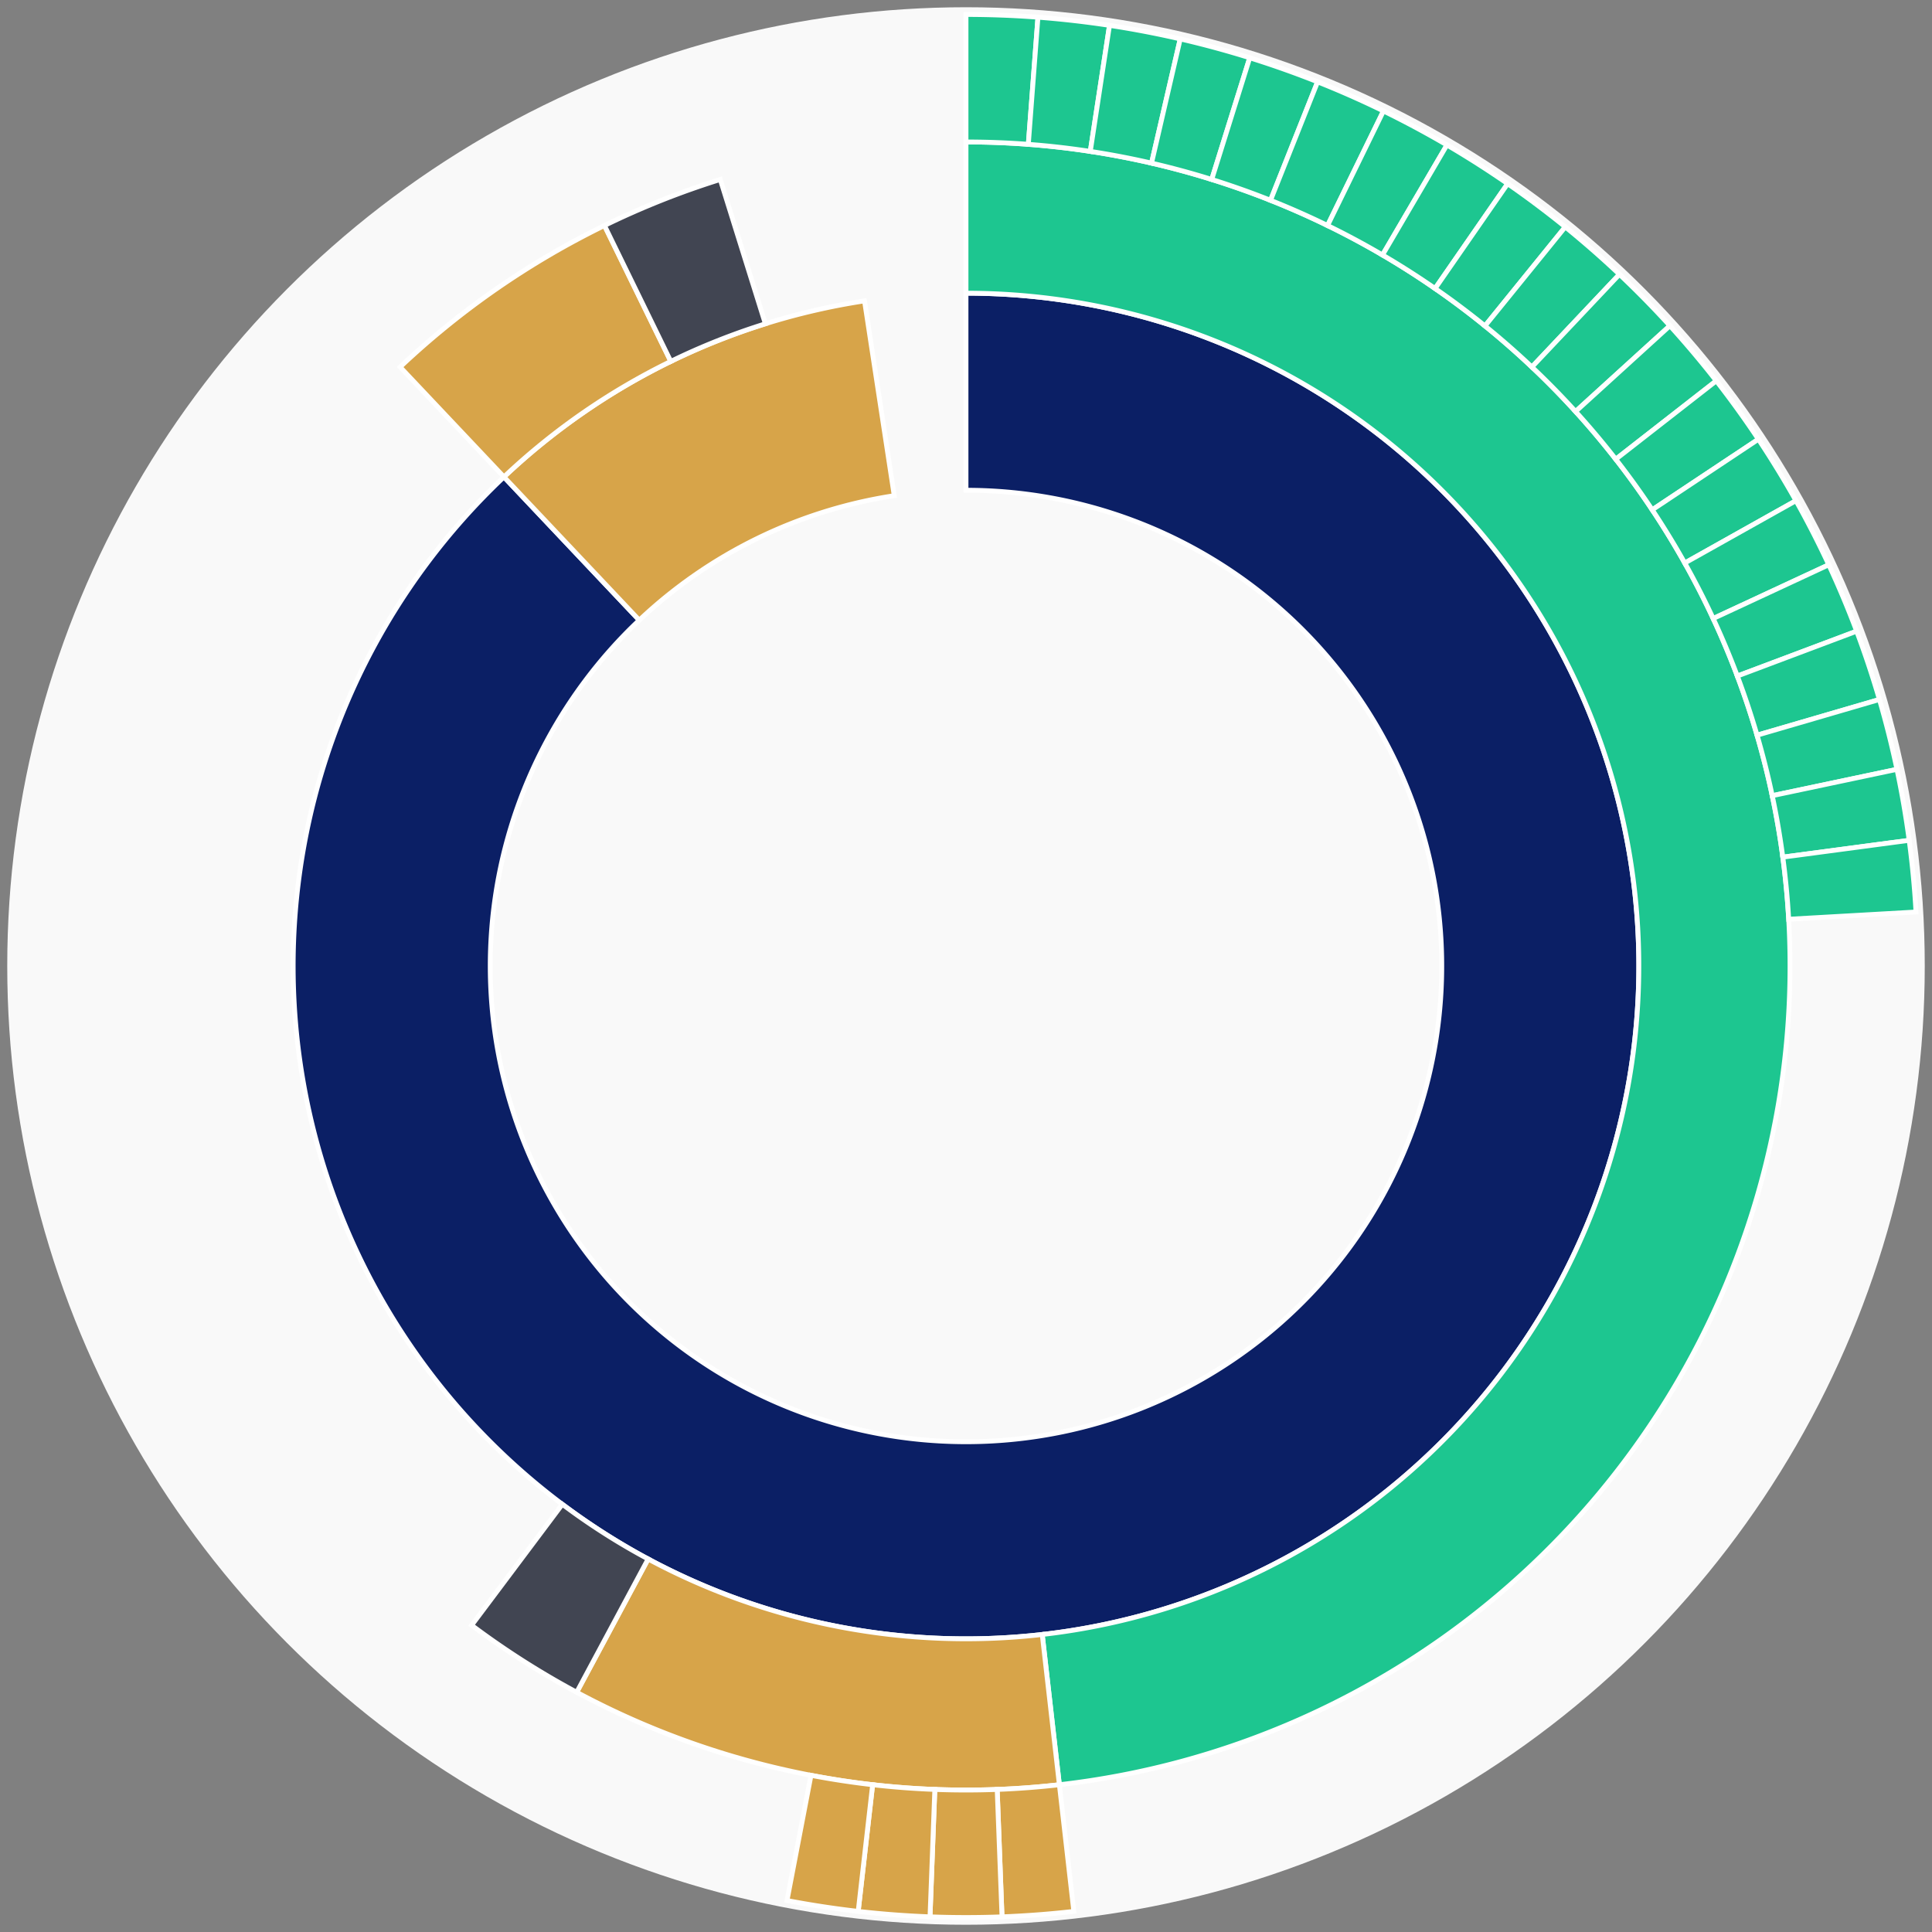 <svg xmlns="http://www.w3.org/2000/svg" width="400" height="400" id="block-7908340"><rect width="100%" height="100%" fill="#808080" stroke="none"/><g id="burst-container" transform="translate(200,200)"><circle r="197" style="fill: #f9f9f9; stroke: #f9f9f9; stroke-width: 3; opacity: 1;" id="circle-base"></circle><path display="none" d="M6.031385485800715e-15,-98.5A98.5,98.5,0,1,1,-6.031385485800715e-15,98.5A98.5,98.5,0,1,1,6.031385485800715e-15,-98.5Z" fill-rule="evenodd" id="p-type-root" style="stroke: #fff; opacity: 1;"></path><path d="M8.529667153919608e-15,-139.3A139.3,139.3,0,1,1,-95.664,-101.256L-67.645,-71.599A98.5,98.5,0,1,0,6.031385485800715e-15,-98.5Z" fill-rule="evenodd" style="fill: #0B1F65; stroke: #fff; opacity: 1;" id="p-type-data"></path><path d="M-95.664,-101.256A139.3,139.3,0,0,1,-21.01,-137.707L-14.856,-97.373A98.5,98.5,0,0,0,-67.645,-71.599Z" fill-rule="evenodd" style="fill: #D7A449; stroke: #fff; opacity: 1;" id="p-type-value"></path><path d="M1.0446666101440332e-14,-170.607A170.607,170.607,0,0,1,19.332,169.508L15.785,138.403A139.3,139.3,0,0,0,8.529667153919608e-15,-139.3Z" fill-rule="evenodd" style="fill: #1DC690; stroke: #fff; opacity: 1;" id="p-type-logs"></path><path d="M19.332,169.508A170.607,170.607,0,0,1,-80.6,150.367L-65.81,122.774A139.3,139.3,0,0,0,15.785,138.403Z" fill-rule="evenodd" style="fill: #D7A449; stroke: #fff; opacity: 1;" id="p-type-tokenTransfers"></path><path d="M-80.6,150.367A170.607,170.607,0,0,1,-102.359,136.489L-83.576,111.443A139.3,139.3,0,0,0,-65.81,122.774Z" fill-rule="evenodd" style="fill: #414552; stroke: #fff; opacity: 1;" id="p-type-ether"></path><path d="M-117.164,-124.013A170.607,170.607,0,0,1,-74.854,-153.309L-61.118,-125.176A139.3,139.3,0,0,0,-95.664,-101.256Z" fill-rule="evenodd" style="fill: #D7A449; stroke: #fff; opacity: 1;" id="p-type-tokenTransfers"></path><path d="M-74.854,-153.309A170.607,170.607,0,0,1,-50.875,-162.845L-41.539,-132.962A139.3,139.3,0,0,0,-61.118,-125.176Z" fill-rule="evenodd" style="fill: #414552; stroke: #fff; opacity: 1;" id="p-type-ether"></path><path d="M1.206277097160143e-14,-197A197,197,0,0,1,14.899,-196.436L12.903,-170.118A170.607,170.607,0,0,0,1.0446666101440332e-14,-170.607Z" fill-rule="evenodd" style="fill: #1DC690; stroke: #fff; opacity: 1;" id="p-type-logs"></path><path d="M14.899,-196.436A197,197,0,0,1,29.712,-194.746L25.732,-168.655A170.607,170.607,0,0,0,12.903,-170.118Z" fill-rule="evenodd" style="fill: #1DC690; stroke: #fff; opacity: 1;" id="p-type-logs"></path><path d="M29.712,-194.746A197,197,0,0,1,44.356,-191.942L38.413,-166.226A170.607,170.607,0,0,0,25.732,-168.655Z" fill-rule="evenodd" style="fill: #1DC690; stroke: #fff; opacity: 1;" id="p-type-logs"></path><path d="M44.356,-191.942A197,197,0,0,1,58.745,-188.037L50.875,-162.845A170.607,170.607,0,0,0,38.413,-166.226Z" fill-rule="evenodd" style="fill: #1DC690; stroke: #fff; opacity: 1;" id="p-type-logs"></path><path d="M58.745,-188.037A197,197,0,0,1,72.798,-183.056L63.045,-158.531A170.607,170.607,0,0,0,50.875,-162.845Z" fill-rule="evenodd" style="fill: #1DC690; stroke: #fff; opacity: 1;" id="p-type-logs"></path><path d="M72.798,-183.056A197,197,0,0,1,86.433,-177.026L74.854,-153.309A170.607,170.607,0,0,0,63.045,-158.531Z" fill-rule="evenodd" style="fill: #1DC690; stroke: #fff; opacity: 1;" id="p-type-logs"></path><path d="M86.433,-177.026A197,197,0,0,1,99.574,-169.982L86.234,-147.209A170.607,170.607,0,0,0,74.854,-153.309Z" fill-rule="evenodd" style="fill: #1DC690; stroke: #fff; opacity: 1;" id="p-type-logs"></path><path d="M99.574,-169.982A197,197,0,0,1,112.144,-161.965L97.12,-140.266A170.607,170.607,0,0,0,86.234,-147.209Z" fill-rule="evenodd" style="fill: #1DC690; stroke: #fff; opacity: 1;" id="p-type-logs"></path><path d="M112.144,-161.965A197,197,0,0,1,124.072,-153.02L107.45,-132.519A170.607,170.607,0,0,0,97.12,-140.266Z" fill-rule="evenodd" style="fill: #1DC690; stroke: #fff; opacity: 1;" id="p-type-logs"></path><path d="M124.072,-153.02A197,197,0,0,1,135.29,-143.198L117.164,-124.013A170.607,170.607,0,0,0,107.45,-132.519Z" fill-rule="evenodd" style="fill: #1DC690; stroke: #fff; opacity: 1;" id="p-type-logs"></path><path d="M135.29,-143.198A197,197,0,0,1,145.732,-132.556L126.208,-114.797A170.607,170.607,0,0,0,117.164,-124.013Z" fill-rule="evenodd" style="fill: #1DC690; stroke: #fff; opacity: 1;" id="p-type-logs"></path><path d="M145.732,-132.556A197,197,0,0,1,155.34,-121.155L134.528,-104.923A170.607,170.607,0,0,0,126.208,-114.797Z" fill-rule="evenodd" style="fill: #1DC690; stroke: #fff; opacity: 1;" id="p-type-logs"></path><path d="M155.34,-121.155A197,197,0,0,1,164.058,-109.06L142.078,-94.449A170.607,170.607,0,0,0,134.528,-104.923Z" fill-rule="evenodd" style="fill: #1DC690; stroke: #fff; opacity: 1;" id="p-type-logs"></path><path d="M164.058,-109.06A197,197,0,0,1,171.836,-96.34L148.814,-83.433A170.607,170.607,0,0,0,142.078,-94.449Z" fill-rule="evenodd" style="fill: #1DC690; stroke: #fff; opacity: 1;" id="p-type-logs"></path><path d="M171.836,-96.34A197,197,0,0,1,178.63,-83.069L154.698,-71.939A170.607,170.607,0,0,0,148.814,-83.433Z" fill-rule="evenodd" style="fill: #1DC690; stroke: #fff; opacity: 1;" id="p-type-logs"></path><path d="M178.63,-83.069A197,197,0,0,1,184.401,-69.321L159.696,-60.034A170.607,170.607,0,0,0,154.698,-71.939Z" fill-rule="evenodd" style="fill: #1DC690; stroke: #fff; opacity: 1;" id="p-type-logs"></path><path d="M184.401,-69.321A197,197,0,0,1,189.115,-55.177L163.779,-47.784A170.607,170.607,0,0,0,159.696,-60.034Z" fill-rule="evenodd" style="fill: #1DC690; stroke: #fff; opacity: 1;" id="p-type-logs"></path><path d="M189.115,-55.177A197,197,0,0,1,192.746,-40.716L166.923,-35.261A170.607,170.607,0,0,0,163.779,-47.784Z" fill-rule="evenodd" style="fill: #1DC690; stroke: #fff; opacity: 1;" id="p-type-logs"></path><path d="M192.746,-40.716A197,197,0,0,1,195.274,-26.022L169.112,-22.536A170.607,170.607,0,0,0,166.923,-35.261Z" fill-rule="evenodd" style="fill: #1DC690; stroke: #fff; opacity: 1;" id="p-type-logs"></path><path d="M195.274,-26.022A197,197,0,0,1,196.683,-11.18L170.332,-9.682A170.607,170.607,0,0,0,169.112,-22.536Z" fill-rule="evenodd" style="fill: #1DC690; stroke: #fff; opacity: 1;" id="p-type-logs"></path><path d="M22.323,195.731A197,197,0,0,1,7.456,196.859L6.457,170.485A170.607,170.607,0,0,0,19.332,169.508Z" fill-rule="evenodd" style="fill: #D7A449; stroke: #fff; opacity: 1;" id="p-type-tokenTransfers"></path><path d="M7.456,196.859A197,197,0,0,1,-7.453,196.859L-6.455,170.485A170.607,170.607,0,0,0,6.457,170.485Z" fill-rule="evenodd" style="fill: #D7A449; stroke: #fff; opacity: 1;" id="p-type-tokenTransfers"></path><path d="M-7.453,196.859A197,197,0,0,1,-22.32,195.731L-19.33,169.508A170.607,170.607,0,0,0,-6.455,170.485Z" fill-rule="evenodd" style="fill: #D7A449; stroke: #fff; opacity: 1;" id="p-type-tokenTransfers"></path><path d="M-22.32,195.731A197,197,0,0,1,-37.059,193.483L-32.094,167.561A170.607,170.607,0,0,0,-19.33,169.508Z" fill-rule="evenodd" style="fill: #D7A449; stroke: #fff; opacity: 1;" id="p-type-tokenTransfers"></path></g></svg>